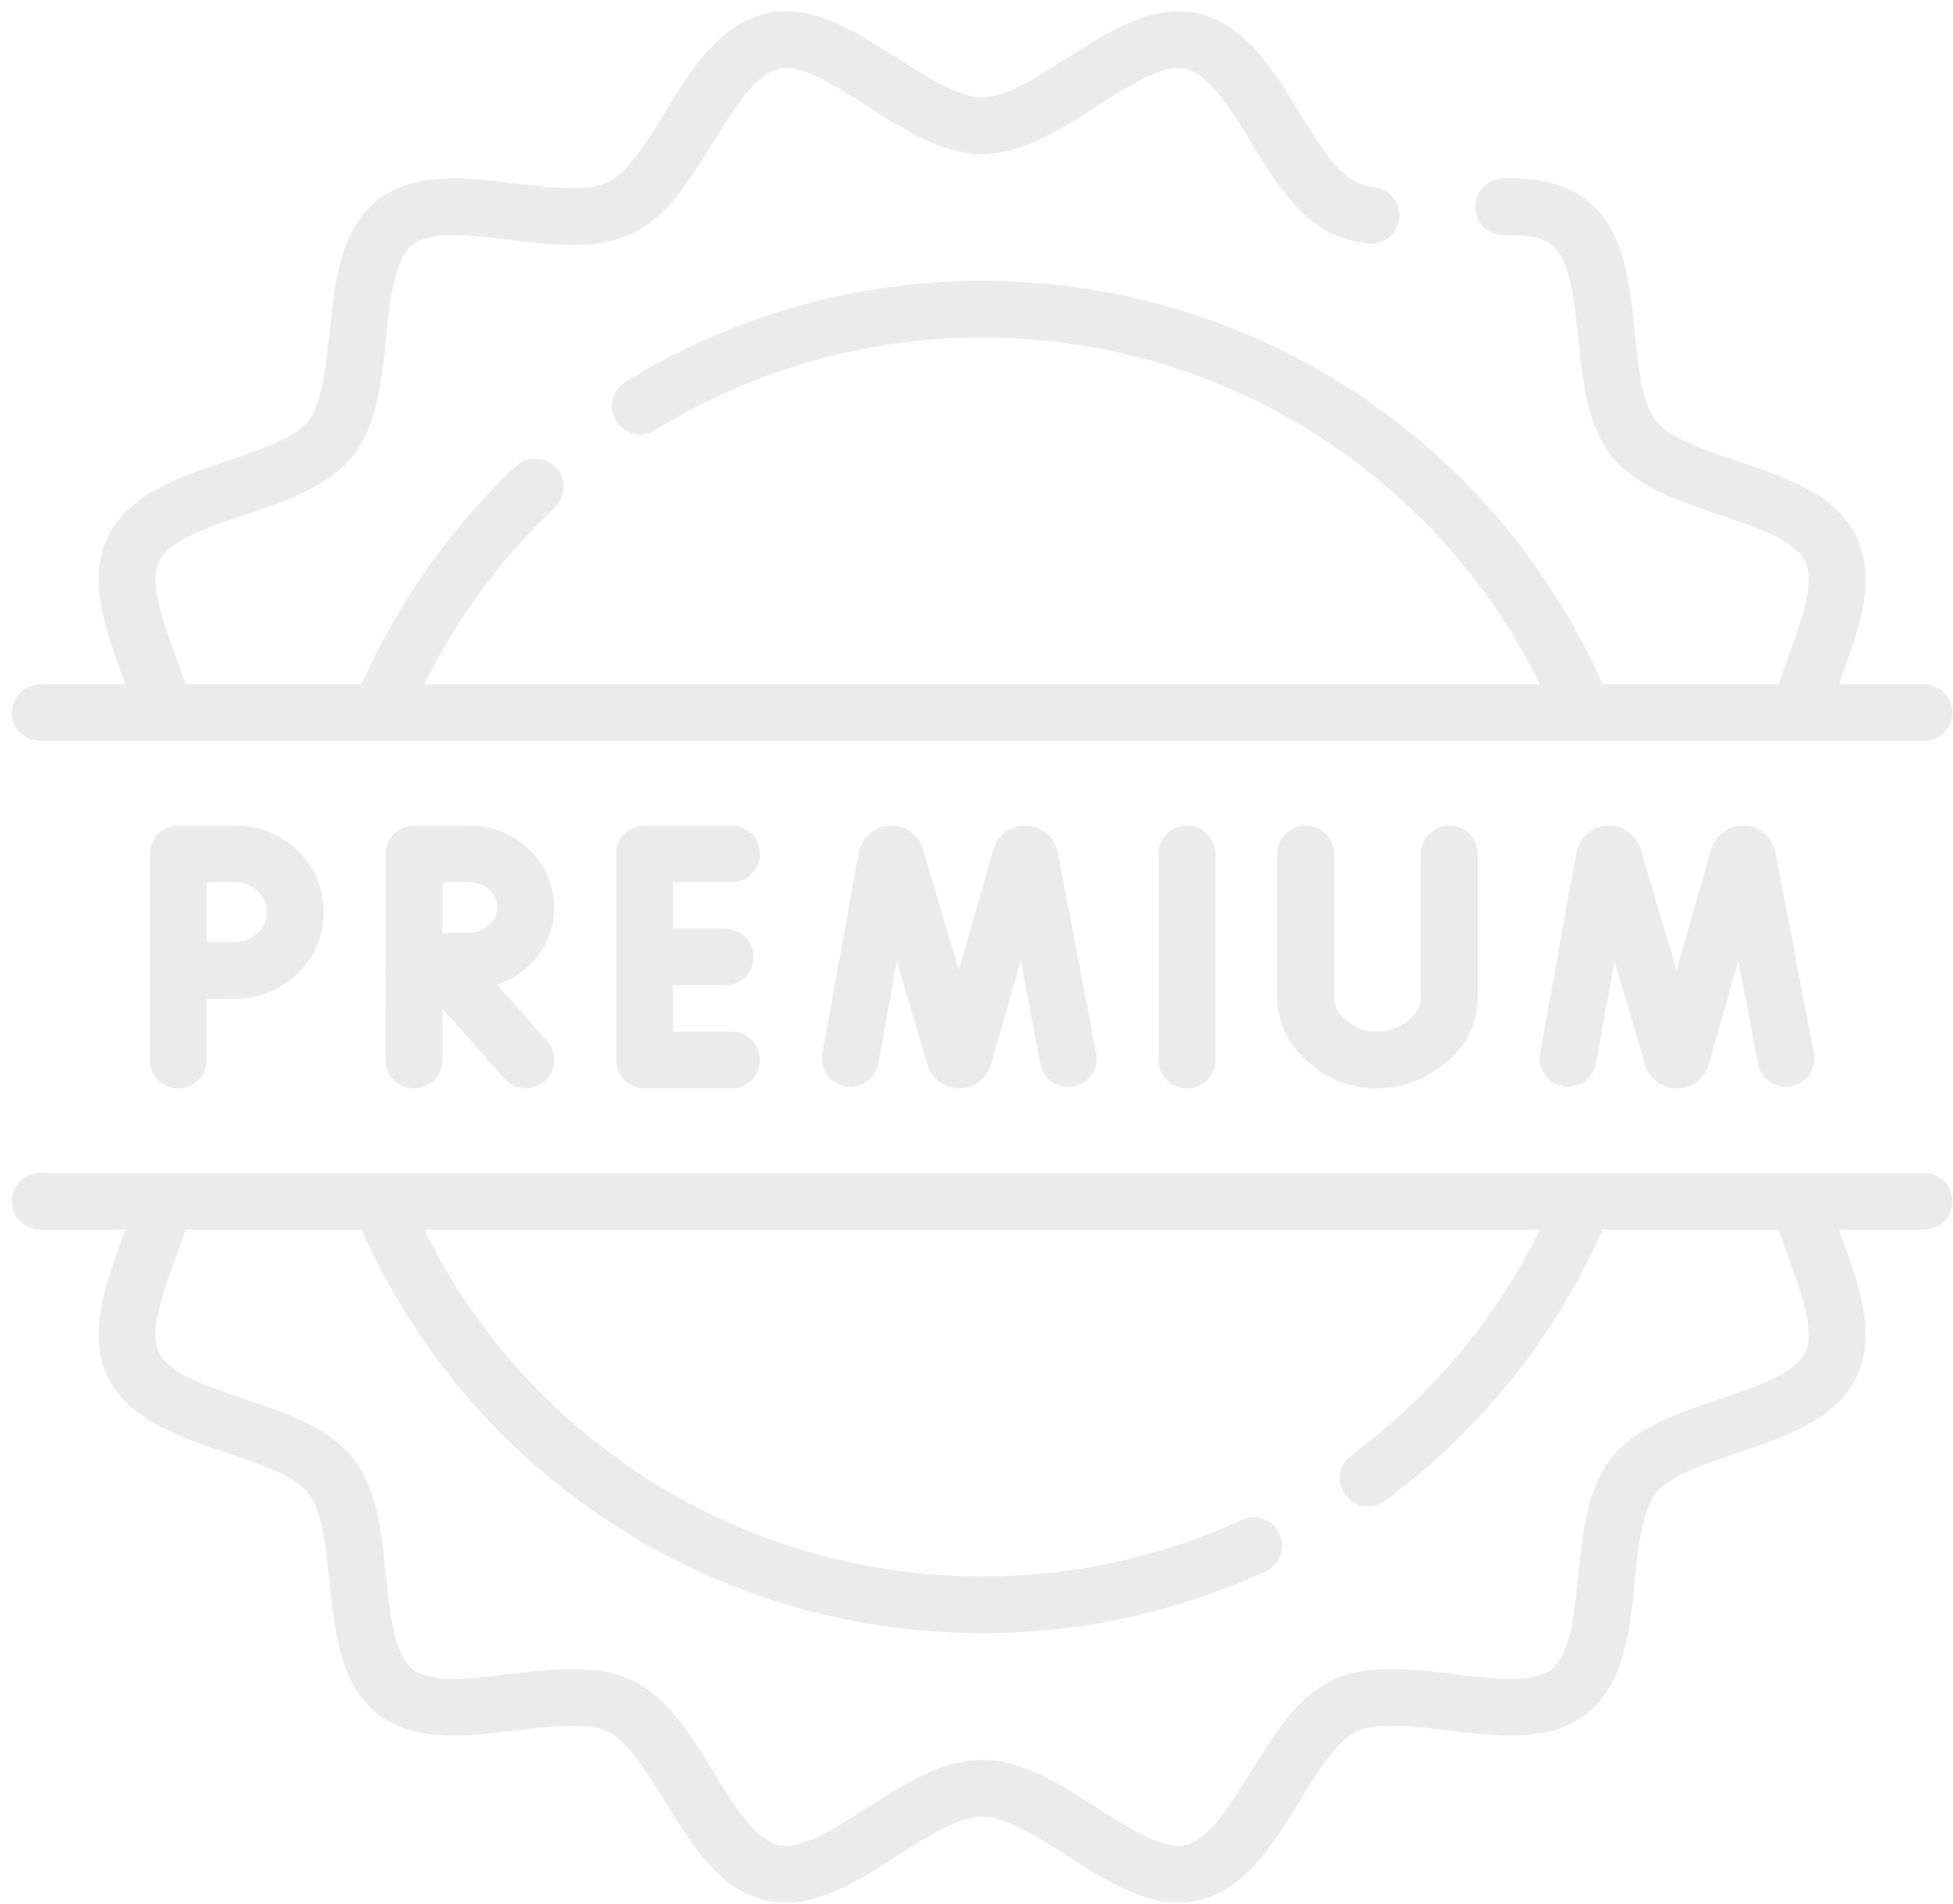 <svg width="158" height="154" viewBox="0 0 158 154" fill="none" xmlns="http://www.w3.org/2000/svg">
<path d="M83.091 66.783C81.879 66.722 80.769 67.472 80.393 68.624C80.385 68.651 80.377 68.677 80.369 68.704L77.57 78.493L74.667 68.681C74.659 68.653 74.65 68.626 74.641 68.599C74.254 67.45 73.133 66.702 71.924 66.786C70.71 66.867 69.703 67.755 69.469 68.971L66.529 85.212C66.303 86.458 67.134 87.651 68.384 87.876C69.633 88.101 70.83 87.273 71.055 86.026L72.554 77.746L75.038 86.141C75.046 86.169 75.055 86.196 75.064 86.222C75.431 87.312 76.45 88.043 77.602 88.043H77.616C78.773 88.037 79.792 87.295 80.149 86.197C80.157 86.171 80.166 86.144 80.173 86.118L82.571 77.731L84.165 86.05C84.404 87.294 85.611 88.11 86.856 87.871C88.103 87.634 88.921 86.433 88.683 85.189L85.564 68.915C85.321 67.728 84.304 66.852 83.091 66.783Z" fill="#D9D9D9" fill-opacity="0.5"/>
<path d="M141.152 66.783C139.943 66.722 138.83 67.472 138.455 68.625C138.446 68.651 138.438 68.677 138.431 68.704L135.632 78.493L132.728 68.681C132.72 68.653 132.712 68.626 132.703 68.599C132.315 67.45 131.194 66.7 129.985 66.786C128.772 66.867 127.765 67.755 127.53 68.971L124.59 85.212C124.365 86.458 125.195 87.651 126.445 87.876C127.693 88.101 128.891 87.273 129.117 86.027L130.616 77.747L133.1 86.142C133.108 86.169 133.117 86.197 133.126 86.224C133.494 87.314 134.512 88.043 135.664 88.043H135.678C136.835 88.037 137.853 87.296 138.211 86.198C138.219 86.172 138.227 86.145 138.235 86.118L140.633 77.731L142.227 86.05C142.466 87.294 143.673 88.11 144.918 87.872C146.165 87.634 146.983 86.433 146.745 85.189L143.625 68.915C143.383 67.728 142.366 66.852 141.152 66.783Z" fill="#D9D9D9" fill-opacity="0.5"/>
<path d="M93.726 69.07V85.749C93.726 87.015 94.756 88.041 96.026 88.041C97.296 88.041 98.326 87.015 98.326 85.749V69.07C98.326 67.804 97.296 66.777 96.026 66.777C94.756 66.777 93.726 67.804 93.726 69.07Z" fill="#D9D9D9" fill-opacity="0.5"/>
<path d="M59.19 71.364C60.46 71.364 61.49 70.337 61.49 69.07C61.49 67.804 60.46 66.777 59.19 66.777H52.142C50.872 66.777 49.842 67.804 49.842 69.07V85.749C49.842 87.015 50.872 88.041 52.142 88.041H59.19C60.46 88.041 61.49 87.015 61.49 85.749C61.49 84.482 60.46 83.455 59.19 83.455H54.442V79.702H58.671C59.941 79.702 60.97 78.676 60.97 77.409C60.97 76.143 59.941 75.116 58.671 75.116H54.442V71.364H59.19Z" fill="#D9D9D9" fill-opacity="0.5"/>
<path d="M105.629 66.777C104.358 66.777 103.329 67.804 103.329 69.07V80.546C103.329 83.139 104.569 85.243 107.015 86.802C108.302 87.622 109.755 88.039 111.333 88.041H111.346C112.703 88.041 113.977 87.747 115.134 87.166C118.785 85.333 119.552 82.548 119.552 80.535V69.071C119.552 67.804 118.522 66.778 117.252 66.778C115.981 66.778 114.952 67.804 114.952 69.071V80.535C114.952 81.32 114.728 82.236 113.065 83.07C112.548 83.33 111.986 83.456 111.346 83.456C111.344 83.456 111.342 83.456 111.34 83.456C110.642 83.455 110.038 83.285 109.492 82.937C108.191 82.108 107.929 81.408 107.929 80.547V69.071C107.928 67.804 106.899 66.777 105.629 66.777Z" fill="#D9D9D9" fill-opacity="0.5"/>
<path d="M44.838 73.405C44.838 69.751 41.746 66.777 37.945 66.777H33.5C32.231 66.777 31.201 67.803 31.201 69.069L31.195 85.749C31.195 87.015 32.225 88.041 33.495 88.041C34.765 88.041 35.794 87.015 35.794 85.749V81.58L40.812 87.263C41.266 87.779 41.901 88.041 42.539 88.041C43.079 88.041 43.621 87.853 44.058 87.47C45.011 86.633 45.104 85.184 44.265 84.234L40.226 79.658C42.909 78.751 44.838 76.291 44.838 73.405ZM37.945 75.446C37.441 75.446 36.608 75.45 35.796 75.453L35.799 71.364H37.945C39.188 71.364 40.239 72.299 40.239 73.405C40.239 74.511 39.188 75.446 37.945 75.446Z" fill="#D9D9D9" fill-opacity="0.5"/>
<path d="M14.422 66.778C13.152 66.778 12.123 67.804 12.123 69.071V85.749C12.123 87.016 13.152 88.042 14.422 88.042C15.693 88.042 16.722 87.016 16.722 85.749V80.785C17.604 80.781 18.53 80.777 19.08 80.777C23.002 80.777 26.192 77.637 26.192 73.777C26.192 69.917 23.002 66.777 19.08 66.777L14.422 66.778ZM21.593 73.777C21.593 75.085 20.442 76.191 19.08 76.191C18.53 76.191 17.605 76.195 16.722 76.198V71.364H19.08C20.442 71.364 21.593 72.469 21.593 73.777Z" fill="#D9D9D9" fill-opacity="0.5"/>
<path d="M3.255 59.937H155.655C156.925 59.937 157.954 58.911 157.954 57.644C157.954 56.377 156.925 55.351 155.655 55.351H148.77C148.854 55.117 148.939 54.882 149.025 54.643C150.411 50.812 151.843 46.849 150.195 43.44C148.515 39.971 144.468 38.609 140.554 37.293C137.878 36.393 135.112 35.463 133.985 34.056C132.845 32.632 132.546 29.722 132.257 26.908C131.838 22.825 131.404 18.604 128.404 16.215C126.252 14.502 123.475 14.382 121.574 14.44C120.305 14.479 119.307 15.537 119.347 16.803C119.386 18.069 120.442 19.077 121.716 19.024C123.56 18.968 124.808 19.221 125.534 19.799C127.025 20.987 127.359 24.235 127.681 27.375C128.038 30.848 128.407 34.439 130.391 36.918C132.362 39.378 135.779 40.527 139.084 41.638C142.098 42.652 145.214 43.7 146.052 45.431C146.861 47.105 145.762 50.146 144.699 53.088C144.43 53.831 144.156 54.589 143.902 55.35H129.655C125.527 46.018 118.904 38.054 110.415 32.256C101.278 26.015 90.572 22.716 79.454 22.716C69.227 22.716 59.248 25.543 50.599 30.89C49.519 31.557 49.187 32.971 49.856 34.047C50.526 35.124 51.943 35.455 53.023 34.788C60.944 29.89 70.084 27.302 79.454 27.302C89.64 27.302 99.447 30.323 107.816 36.04C115.029 40.967 120.776 47.596 124.589 55.351H34.324C36.953 50.029 40.558 45.136 44.878 41.052C45.8 40.18 45.838 38.729 44.965 37.81C44.09 36.891 42.635 36.853 41.713 37.724C36.458 42.692 32.172 48.761 29.249 55.35H15.007C14.754 54.589 14.48 53.831 14.211 53.088C13.148 50.146 12.048 47.105 12.857 45.432C13.696 43.698 16.813 42.65 19.827 41.636C23.131 40.526 26.547 39.377 28.519 36.916C30.502 34.439 30.871 30.848 31.228 27.375C31.551 24.234 31.884 20.986 33.375 19.799C34.852 18.623 38.09 19.017 41.221 19.397C44.706 19.821 48.31 20.259 51.188 18.874C54.01 17.516 55.884 14.467 57.697 11.518C59.368 8.801 61.096 5.991 63.006 5.558C64.79 5.156 67.497 6.889 70.116 8.566C73.104 10.479 76.194 12.458 79.454 12.458C82.714 12.458 85.804 10.479 88.791 8.566C91.411 6.889 94.12 5.156 95.902 5.558C97.812 5.991 99.54 8.801 101.211 11.518C103.024 14.467 104.899 17.515 107.722 18.875C108.57 19.282 109.549 19.558 110.632 19.695C111.889 19.855 113.042 18.965 113.203 17.709C113.362 16.453 112.471 15.305 111.211 15.145C110.621 15.071 110.119 14.935 109.72 14.744C108.114 13.971 106.598 11.506 105.132 9.122C102.963 5.594 100.72 1.946 96.92 1.086C93.258 0.255 89.723 2.519 86.306 4.708C83.877 6.263 81.364 7.872 79.454 7.872C77.543 7.872 75.032 6.263 72.602 4.708C69.185 2.519 65.652 0.256 61.988 1.086C58.188 1.946 55.945 5.594 53.776 9.122C52.31 11.506 50.795 13.971 49.19 14.744C47.528 15.543 44.605 15.189 41.778 14.845C37.704 14.35 33.492 13.838 30.506 16.215C27.506 18.604 27.072 22.825 26.653 26.908C26.363 29.722 26.064 32.632 24.925 34.055C23.798 35.462 21.033 36.392 18.358 37.291C14.443 38.607 10.394 39.968 8.715 43.44C7.067 46.849 8.499 50.811 9.884 54.643C9.971 54.882 10.055 55.117 10.139 55.351H3.255C1.984 55.351 0.955 56.377 0.955 57.644C0.955 58.91 1.984 59.937 3.255 59.937Z" fill="#D9D9D9" fill-opacity="0.5"/>
<path d="M155.655 94.883H3.255C1.984 94.883 0.955 95.909 0.955 97.176C0.955 98.443 1.984 99.469 3.255 99.469H10.139C10.055 99.701 9.971 99.934 9.886 100.171C8.5 104.006 7.066 107.971 8.715 111.38C10.394 114.85 14.442 116.211 18.356 117.527C21.031 118.426 23.798 119.357 24.925 120.765C26.065 122.188 26.364 125.098 26.653 127.911C27.073 131.994 27.506 136.215 30.507 138.604C33.492 140.98 37.705 140.469 41.778 139.975C44.605 139.631 47.527 139.277 49.19 140.076C50.795 140.848 52.311 143.314 53.777 145.698C55.946 149.225 58.189 152.873 61.989 153.734C62.519 153.854 63.047 153.91 63.573 153.91C66.673 153.91 69.68 151.984 72.602 150.112C75.032 148.556 77.544 146.946 79.455 146.946C81.365 146.946 83.877 148.556 86.307 150.112C89.725 152.301 93.259 154.564 96.921 153.734C100.721 152.873 102.964 149.225 105.133 145.698C106.598 143.314 108.114 140.848 109.719 140.076C111.382 139.276 114.305 139.632 117.132 139.975C121.205 140.47 125.417 140.981 128.403 138.604C131.403 136.215 131.837 131.994 132.256 127.911C132.545 125.098 132.844 122.189 133.984 120.765C135.112 119.357 137.878 118.427 140.554 117.527C144.468 116.211 148.515 114.85 150.194 111.38C151.843 107.971 150.41 104.006 149.023 100.171C148.938 99.934 148.854 99.702 148.771 99.469H155.655C156.925 99.469 157.955 98.443 157.955 97.176C157.955 95.909 156.925 94.883 155.655 94.883ZM144.696 101.727C145.76 104.67 146.861 107.714 146.051 109.388C145.213 111.121 142.097 112.169 139.083 113.182C135.778 114.293 132.361 115.443 130.39 117.904C128.406 120.38 128.037 123.971 127.68 127.444C127.358 130.585 127.024 133.833 125.532 135.02C124.056 136.196 120.819 135.803 117.688 135.422C114.202 134.999 110.598 134.561 107.72 135.946C104.899 137.303 103.024 140.352 101.211 143.3C99.54 146.019 97.811 148.829 95.901 149.262C94.122 149.667 91.412 147.931 88.792 146.253C85.804 144.339 82.714 142.361 79.454 142.361C76.194 142.361 73.104 144.34 70.116 146.253C67.497 147.931 64.79 149.668 63.007 149.262C61.097 148.829 59.369 146.019 57.698 143.301C55.885 140.352 54.01 137.303 51.188 135.945C49.714 135.236 48.051 135.005 46.309 135.005C44.651 135.005 42.921 135.216 41.221 135.422C38.09 135.802 34.852 136.196 33.376 135.02C31.885 133.832 31.551 130.585 31.228 127.444C30.871 123.971 30.503 120.38 28.519 117.904C26.548 115.442 23.13 114.293 19.825 113.182C16.812 112.168 13.696 111.121 12.858 109.388C12.048 107.714 13.148 104.67 14.212 101.727C14.481 100.985 14.754 100.228 15.007 99.469H29.254C33.382 108.801 40.004 116.765 48.493 122.563C57.631 128.805 68.337 132.104 79.454 132.104C87.463 132.104 95.18 130.422 102.389 127.105C103.542 126.575 104.046 125.213 103.513 124.062C102.981 122.913 101.615 122.41 100.462 122.941C93.861 125.978 86.793 127.518 79.454 127.518C69.269 127.518 59.462 124.497 51.093 118.78C43.88 113.853 38.133 107.224 34.319 99.469H124.588C121.047 106.659 115.818 112.917 109.318 117.71C108.297 118.463 108.081 119.899 108.836 120.917C109.592 121.935 111.031 122.15 112.053 121.397C119.748 115.723 125.806 108.164 129.656 99.469H143.901C144.154 100.228 144.428 100.985 144.696 101.727Z" fill="#D9D9D9" fill-opacity="0.5"/>
</svg>
